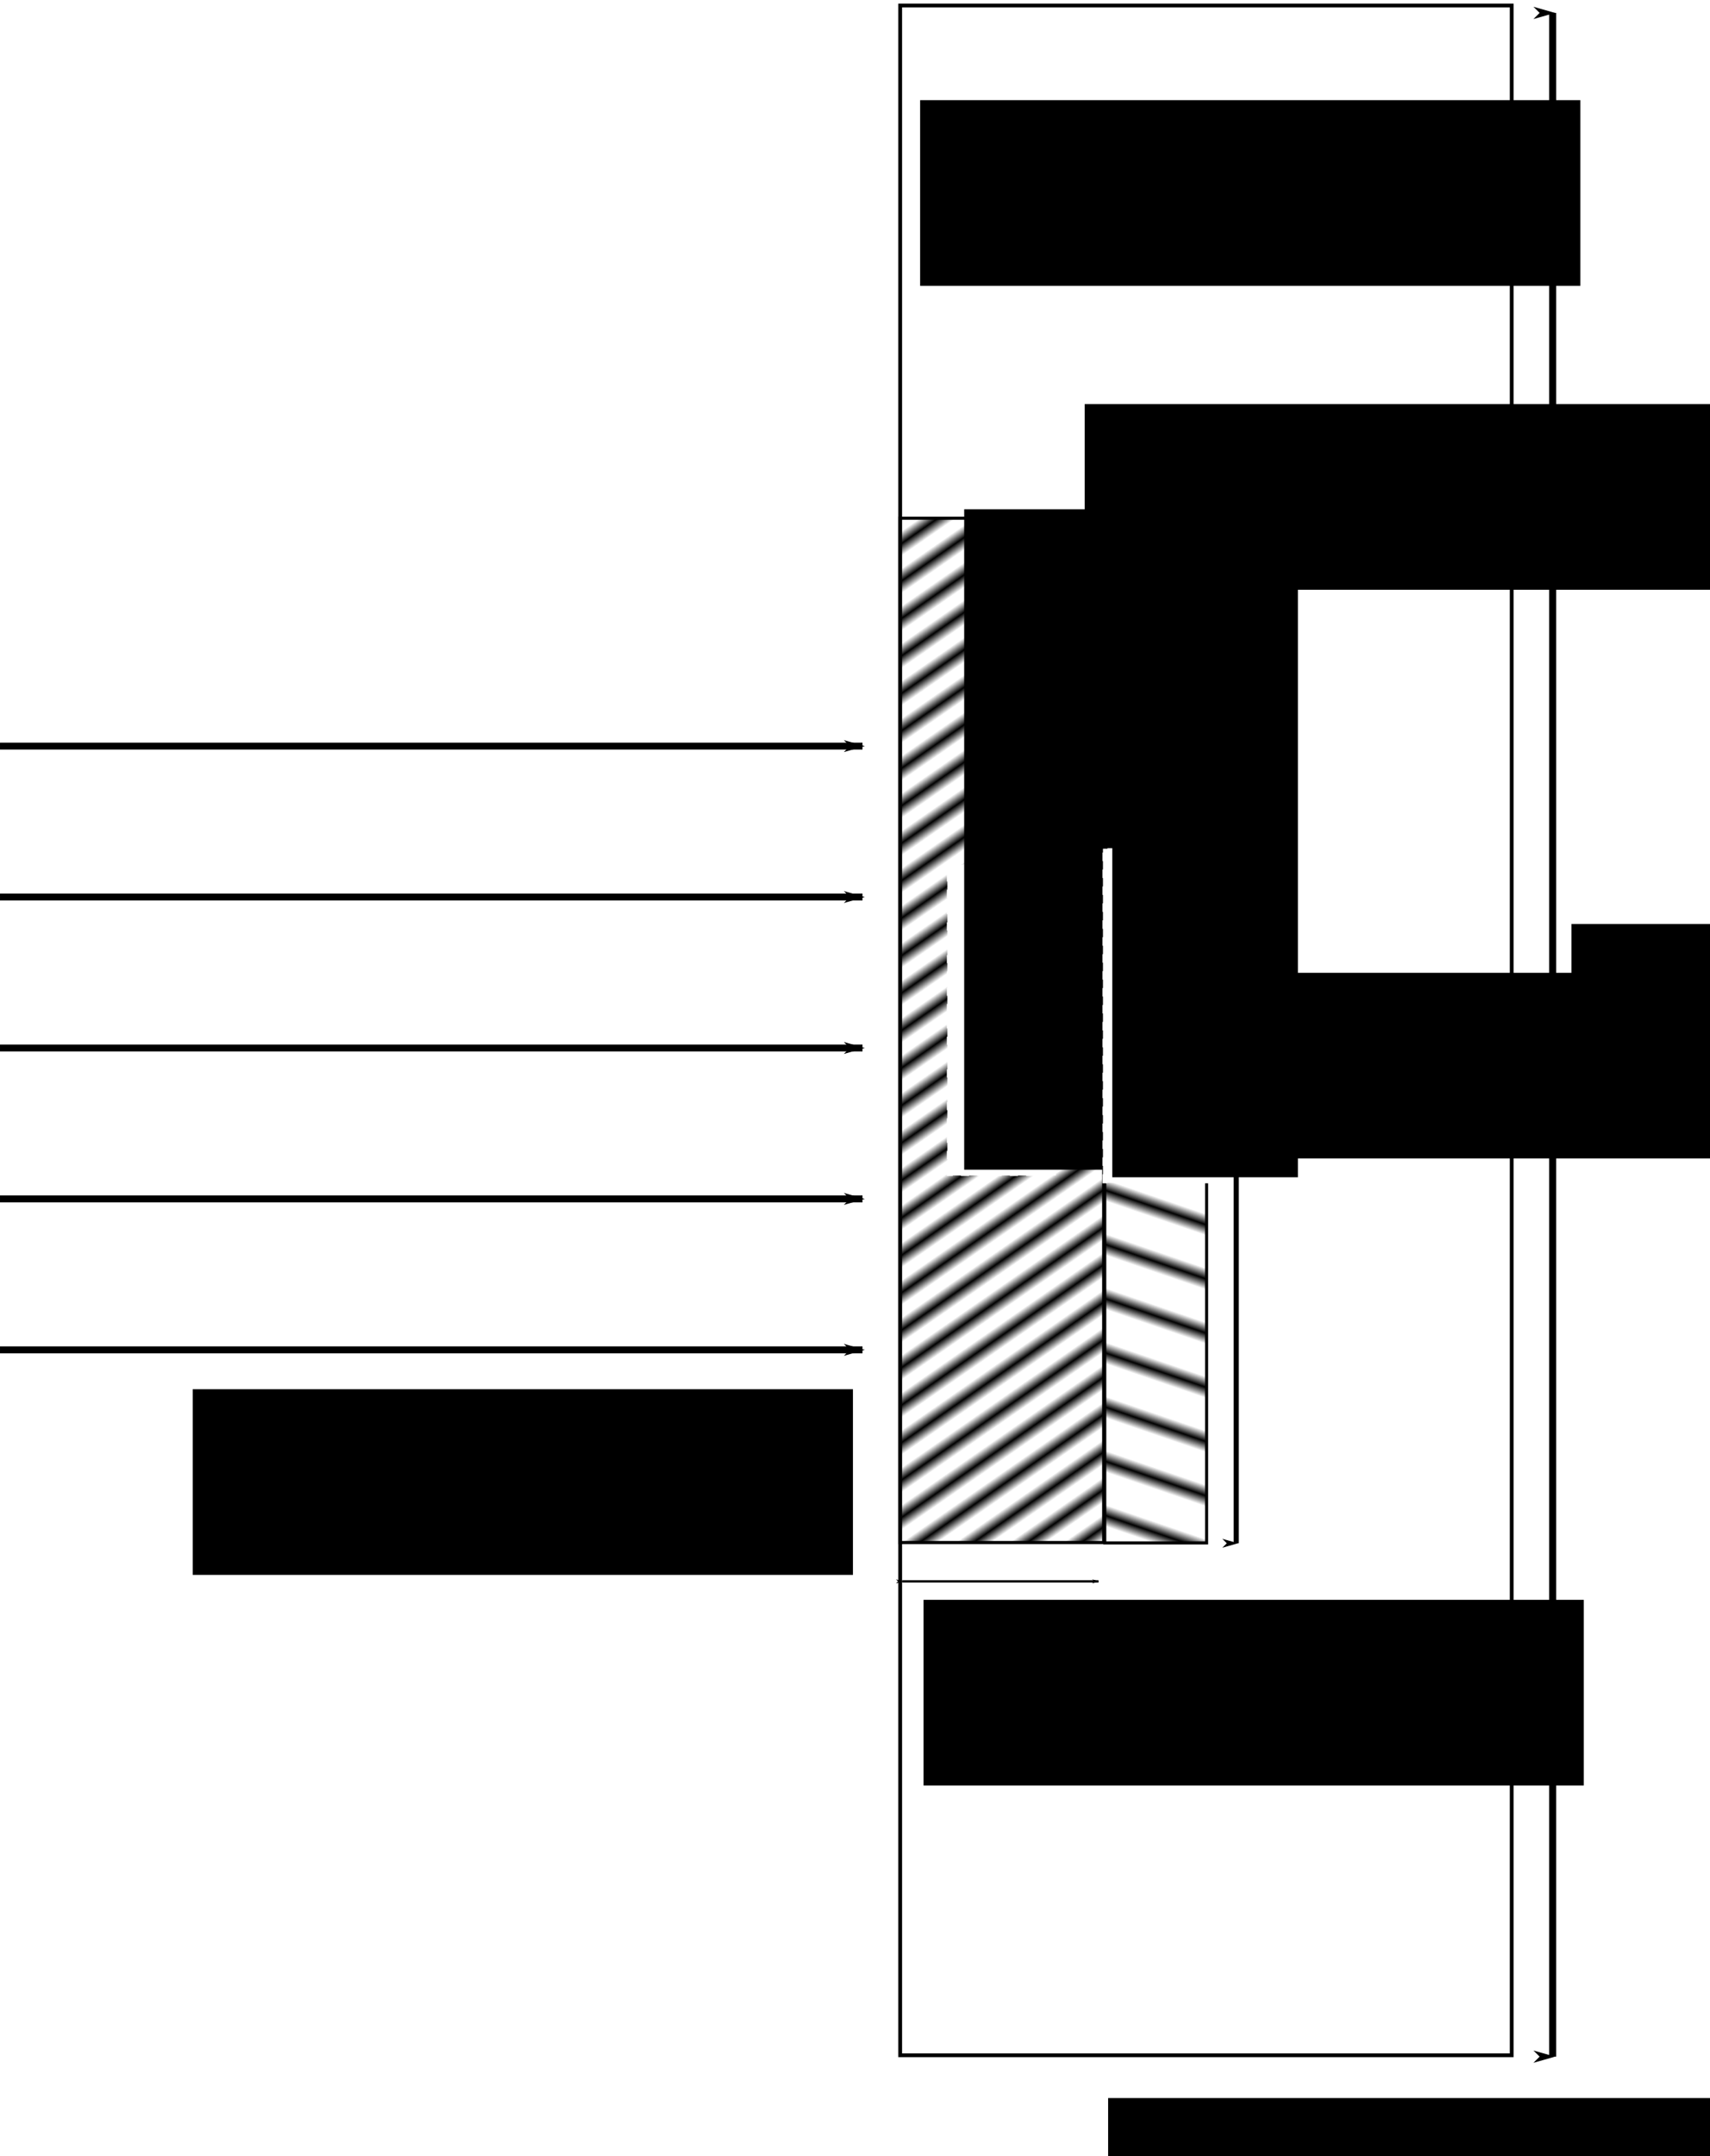 <?xml version="1.0" encoding="UTF-8" standalone="no"?>
<!-- Created with Inkscape (http://www.inkscape.org/) -->

<svg
   xmlns:dc="http://purl.org/dc/elements/1.1/"
   xmlns:cc="http://creativecommons.org/ns#"
   xmlns:rdf="http://www.w3.org/1999/02/22-rdf-syntax-ns#"
   xmlns:svg="http://www.w3.org/2000/svg"
   xmlns="http://www.w3.org/2000/svg"
   xmlns:xlink="http://www.w3.org/1999/xlink"
   xmlns:sodipodi="http://sodipodi.sourceforge.net/DTD/sodipodi-0.dtd"
   xmlns:inkscape="http://www.inkscape.org/namespaces/inkscape"
   width="1667.588"
   height="2102.155"
   id="svg2"
   version="1.1"
   inkscape:version="0.48.4 r9939"
   sodipodi:docname="holder.svg"
   inkscape:export-filename="/media/andrew/Storage/Documents/School Work/Isotope Data/Papers/holder.png"
   inkscape:export-xdpi="90"
   inkscape:export-ydpi="90">
  <defs
     id="defs4">
    <marker
       inkscape:stockid="Arrow1Lstart"
       orient="auto"
       refY="0"
       refX="0"
       id="Arrow1Lstart"
       style="overflow:visible">
      <path
         id="path5334"
         d="M 0,0 5,-5 -12.5,0 5,5 0,0 z"
         style="fill-rule:evenodd;stroke:#000000;stroke-width:1pt"
         transform="matrix(0.8,0,0,0.8,10,0)"
         inkscape:connector-curvature="0" />
    </marker>
    <marker
       inkscape:stockid="Arrow1Lend"
       orient="auto"
       refY="0"
       refX="0"
       id="Arrow1Lend"
       style="overflow:visible">
      <path
         id="path5337"
         d="M 0,0 5,-5 -12.5,0 5,5 0,0 z"
         style="fill-rule:evenodd;stroke:#000000;stroke-width:1pt"
         transform="matrix(-0.8,0,0,-0.8,-10,0)"
         inkscape:connector-curvature="0" />
    </marker>
    <pattern
       inkscape:collect="always"
       xlink:href="#Strips1_2"
       id="pattern5238"
       patternTransform="matrix(5.704,8.214,-8.214,5.704,0,0)" />
    <pattern
       inkscape:collect="always"
       xlink:href="#Strips1_4"
       id="pattern5236"
       patternTransform="matrix(-3.237,9.462,-9.462,-3.237,0,0)" />
    <pattern
       inkscape:stockid="Stripes 1:4"
       id="Strips1_4"
       patternTransform="translate(0,0) scale(10,10)"
       height="1"
       width="5"
       patternUnits="userSpaceOnUse"
       inkscape:collect="always">
      <rect
         id="rect4521"
         height="2"
         width="1"
         y="-0.5"
         x="0"
         style="fill:black;stroke:none" />
    </pattern>
    <pattern
       inkscape:stockid="Stripes 1:2"
       id="Strips1_2"
       patternTransform="translate(0,0) scale(10,10)"
       height="1"
       width="3"
       patternUnits="userSpaceOnUse"
       inkscape:collect="always">
      <rect
         id="rect4509"
         height="2"
         width="1"
         y="-0.5"
         x="0"
         style="fill:black;stroke:none" />
    </pattern>
    <marker
       inkscape:stockid="Arrow1Lstart"
       orient="auto"
       refY="0"
       refX="0"
       id="Arrow1Lstart-1"
       style="overflow:visible">
      <path
         inkscape:connector-curvature="0"
         id="path5334-2"
         d="M 0,0 5,-5 -12.5,0 5,5 0,0 z"
         style="fill-rule:evenodd;stroke:#000000;stroke-width:1pt"
         transform="matrix(0.8,0,0,0.8,10,0)" />
    </marker>
    <marker
       inkscape:stockid="Arrow1Lend"
       orient="auto"
       refY="0"
       refX="0"
       id="Arrow1Lend-7"
       style="overflow:visible">
      <path
         inkscape:connector-curvature="0"
         id="path5337-0"
         d="M 0,0 5,-5 -12.5,0 5,5 0,0 z"
         style="fill-rule:evenodd;stroke:#000000;stroke-width:1pt"
         transform="matrix(-0.8,0,0,-0.8,-10,0)" />
    </marker>
    <marker
       inkscape:stockid="Arrow1Lstart"
       orient="auto"
       refY="0"
       refX="0"
       id="Arrow1Lstart-9"
       style="overflow:visible">
      <path
         inkscape:connector-curvature="0"
         id="path5334-20"
         d="M 0,0 5,-5 -12.5,0 5,5 0,0 z"
         style="fill-rule:evenodd;stroke:#000000;stroke-width:1pt"
         transform="matrix(0.8,0,0,0.8,10,0)" />
    </marker>
    <marker
       inkscape:stockid="Arrow1Lend"
       orient="auto"
       refY="0"
       refX="0"
       id="Arrow1Lend-2"
       style="overflow:visible">
      <path
         inkscape:connector-curvature="0"
         id="path5337-3"
         d="M 0,0 5,-5 -12.5,0 5,5 0,0 z"
         style="fill-rule:evenodd;stroke:#000000;stroke-width:1pt"
         transform="matrix(-0.8,0,0,-0.8,-10,0)" />
    </marker>
    <marker
       inkscape:stockid="Arrow1Lstart"
       orient="auto"
       refY="0"
       refX="0"
       id="Arrow1Lstart-5"
       style="overflow:visible">
      <path
         inkscape:connector-curvature="0"
         id="path5334-9"
         d="M 0,0 5,-5 -12.5,0 5,5 0,0 z"
         style="fill-rule:evenodd;stroke:#000000;stroke-width:1pt"
         transform="matrix(0.8,0,0,0.8,10,0)" />
    </marker>
    <marker
       inkscape:stockid="Arrow1Lend"
       orient="auto"
       refY="0"
       refX="0"
       id="Arrow1Lend-22"
       style="overflow:visible">
      <path
         inkscape:connector-curvature="0"
         id="path5337-8"
         d="M 0,0 5,-5 -12.5,0 5,5 0,0 z"
         style="fill-rule:evenodd;stroke:#000000;stroke-width:1pt"
         transform="matrix(-0.8,0,0,-0.8,-10,0)" />
    </marker>
    <marker
       inkscape:stockid="Arrow1Lstart"
       orient="auto"
       refY="0"
       refX="0"
       id="Arrow1Lstart-7"
       style="overflow:visible">
      <path
         inkscape:connector-curvature="0"
         id="path5334-3"
         d="M 0,0 5,-5 -12.5,0 5,5 0,0 z"
         style="fill-rule:evenodd;stroke:#000000;stroke-width:1pt"
         transform="matrix(0.8,0,0,0.8,10,0)" />
    </marker>
    <marker
       inkscape:stockid="Arrow1Lend"
       orient="auto"
       refY="0"
       refX="0"
       id="Arrow1Lend-6"
       style="overflow:visible">
      <path
         inkscape:connector-curvature="0"
         id="path5337-1"
         d="M 0,0 5,-5 -12.5,0 5,5 0,0 z"
         style="fill-rule:evenodd;stroke:#000000;stroke-width:1pt"
         transform="matrix(-0.8,0,0,-0.8,-10,0)" />
    </marker>
    <marker
       inkscape:stockid="Arrow1Lstart"
       orient="auto"
       refY="0"
       refX="0"
       id="Arrow1Lstart-6"
       style="overflow:visible">
      <path
         inkscape:connector-curvature="0"
         id="path5334-1"
         d="M 0,0 5,-5 -12.5,0 5,5 0,0 z"
         style="fill-rule:evenodd;stroke:#000000;stroke-width:1pt"
         transform="matrix(0.8,0,0,0.8,10,0)" />
    </marker>
    <marker
       inkscape:stockid="Arrow1Lstart"
       orient="auto"
       refY="0"
       refX="0"
       id="Arrow1Lstart-54"
       style="overflow:visible">
      <path
         inkscape:connector-curvature="0"
         id="path5334-7"
         d="M 0,0 5,-5 -12.5,0 5,5 0,0 z"
         style="fill-rule:evenodd;stroke:#000000;stroke-width:1pt"
         transform="matrix(0.8,0,0,0.8,10,0)" />
    </marker>
    <marker
       inkscape:stockid="Arrow1Lstart"
       orient="auto"
       refY="0"
       refX="0"
       id="Arrow1Lstart-56"
       style="overflow:visible">
      <path
         inkscape:connector-curvature="0"
         id="path5334-93"
         d="M 0,0 5,-5 -12.5,0 5,5 0,0 z"
         style="fill-rule:evenodd;stroke:#000000;stroke-width:1pt"
         transform="matrix(0.8,0,0,0.8,10,0)" />
    </marker>
    <marker
       inkscape:stockid="Arrow1Lstart"
       orient="auto"
       refY="0"
       refX="0"
       id="Arrow1Lstart-4"
       style="overflow:visible">
      <path
         inkscape:connector-curvature="0"
         id="path5334-5"
         d="M 0,0 5,-5 -12.5,0 5,5 0,0 z"
         style="fill-rule:evenodd;stroke:#000000;stroke-width:1pt"
         transform="matrix(0.8,0,0,0.8,10,0)" />
    </marker>
  </defs>
  <sodipodi:namedview
     id="base"
     pagecolor="#ffffff"
     bordercolor="#666666"
     borderopacity="1.0"
     inkscape:pageopacity="0.0"
     inkscape:pageshadow="2"
     inkscape:zoom="0.35"
     inkscape:cx="975.21377"
     inkscape:cy="1024.3602"
     inkscape:document-units="px"
     inkscape:current-layer="layer1"
     showgrid="false"
     inkscape:window-width="958"
     inkscape:window-height="1024"
     inkscape:window-x="960"
     inkscape:window-y="27"
     inkscape:window-maximized="0"
     fit-margin-top="0"
     fit-margin-left="0"
     fit-margin-right="0"
     fit-margin-bottom="0" />
  <g
     inkscape:label="Layer 1"
     inkscape:groupmode="layer"
     id="layer1"
     transform="translate(877,452.134)">
    <rect
       style="fill:#ffffff;fill-opacity:1;stroke:#000000;stroke-width:3.667;stroke-miterlimit:4;stroke-opacity:1;stroke-dasharray:none;stroke-dashoffset:0"
       id="rect2989"
       width="596.333"
       height="1998.28"
       x="0.86"
       y="-446.778"
       inkscape:export-filename="/media/andrew/Storage/Documents/School Work/Manuscripts/First_np_Paper/figures/holder.png"
       inkscape:export-xdpi="90"
       inkscape:export-ydpi="90" />
    <rect
       style="fill:url(#pattern5238);fill-opacity:1;stroke:#000000;stroke-width:3;stroke-miterlimit:4;stroke-dasharray:none;stroke-dashoffset:0"
       id="rect2985"
       width="198.591"
       height="998.592"
       x="0.704"
       y="53.066"
       inkscape:export-filename="/media/andrew/Storage/Documents/School Work/Manuscripts/First_np_Paper/figures/holder.png"
       inkscape:export-xdpi="90"
       inkscape:export-ydpi="90" />
    <rect
       style="fill:url(#pattern5236);fill-opacity:1;stroke:#000000;stroke-width:3;stroke-miterlimit:4;stroke-dasharray:none;stroke-dashoffset:0"
       id="rect2987"
       width="99.32"
       height="999.32"
       x="200.34"
       y="52.702"
       inkscape:export-filename="/media/andrew/Storage/Documents/School Work/Manuscripts/First_np_Paper/figures/holder.png"
       inkscape:export-xdpi="90"
       inkscape:export-ydpi="90" />
    <rect
       style="fill:#ffffff;fill-opacity:1;stroke:#ffffff;stroke-width:0.995;stroke-miterlimit:4;stroke-opacity:1;stroke-dasharray:7.96, 7.96;stroke-dashoffset:0"
       id="rect5254"
       width="302.857"
       height="105.714"
       x="-693.791"
       y="46.857"
       transform="matrix(0,-1,1,0,0,0)"
       inkscape:export-filename="/media/andrew/Storage/Documents/School Work/Manuscripts/First_np_Paper/figures/holder.png"
       inkscape:export-xdpi="90"
       inkscape:export-ydpi="90" />
    <flowRoot
       xml:space="preserve"
       id="flowRoot5240"
       style="font-size:20px;font-style:normal;font-weight:normal;line-height:125%;letter-spacing:0px;word-spacing:0px;fill:#000000;fill-opacity:1;stroke:#000000;stroke-opacity:1;font-family:Sans"
       transform="matrix(0,-1,1,0,25.695,-152.3)"
       inkscape:export-filename="/media/andrew/Storage/Documents/School Work/Manuscripts/First_np_Paper/figures/holder.png"
       inkscape:export-xdpi="90"
       inkscape:export-ydpi="90"><flowRegion
         id="flowRegion5242"><rect
           id="rect5244"
           width="642.857"
           height="180"
           x="-840"
           y="38.076"
           style="stroke:#000000;stroke-opacity:1" /></flowRegion><flowPara
         id="flowPara5246"
         style="font-size:56px;stroke:#000000;stroke-opacity:1">Target Foil</flowPara></flowRoot>    <rect
       style="fill:#ffffff;fill-opacity:1;stroke:#ffffff;stroke-width:1.032;stroke-miterlimit:4;stroke-opacity:1;stroke-dasharray:8.253, 8.253;stroke-dashoffset:0"
       id="rect5254-3"
       width="325.678"
       height="105.678"
       x="-700.915"
       y="198.59"
       transform="matrix(0,-1,1,0,0,0)"
       inkscape:export-filename="/media/andrew/Storage/Documents/School Work/Manuscripts/First_np_Paper/figures/holder.png"
       inkscape:export-xdpi="90"
       inkscape:export-ydpi="90" />
    <flowRoot
       xml:space="preserve"
       id="flowRoot5240-6"
       style="font-size:20px;font-style:normal;font-weight:normal;line-height:125%;letter-spacing:0px;word-spacing:0px;fill:#000000;fill-opacity:1;stroke:#000000;stroke-opacity:1;font-family:Sans"
       transform="matrix(0,-1,1,0,170.14,-144.941)"
       inkscape:export-filename="/media/andrew/Storage/Documents/School Work/Manuscripts/First_np_Paper/figures/holder.png"
       inkscape:export-xdpi="90"
       inkscape:export-ydpi="90"><flowRegion
         id="flowRegion5242-7"><rect
           id="rect5244-5"
           width="642.857"
           height="180"
           x="-840"
           y="38.076"
           style="stroke:#000000;stroke-opacity:1" /></flowRegion><flowPara
         id="flowPara5246-3"
         style="font-size:56px;stroke:#000000;stroke-opacity:1">Indium Foil</flowPara></flowRoot>    <flowRoot
       xml:space="preserve"
       id="flowRoot5240-6-5"
       style="font-size:20px;font-style:normal;font-weight:normal;line-height:125%;letter-spacing:0px;word-spacing:0px;fill:#000000;fill-opacity:1;stroke:#000000;stroke-opacity:1;font-family:Sans"
       transform="translate(860.805,-392.07)"
       inkscape:export-filename="/media/andrew/Storage/Documents/School Work/Manuscripts/First_np_Paper/figures/holder.png"
       inkscape:export-xdpi="90"
       inkscape:export-ydpi="90"><flowRegion
         id="flowRegion5242-7-6"><rect
           id="rect5244-5-2"
           width="642.857"
           height="180"
           x="-840"
           y="38.076"
           style="stroke:#000000;stroke-opacity:1" /></flowRegion><flowPara
         id="flowPara5246-3-9"
         style="font-size:56px;stroke:#000000;stroke-opacity:1">Polyethylene Holder</flowPara></flowRoot>    <path
       style="fill:none;stroke:#000000;stroke-width:5;stroke-linecap:butt;stroke-linejoin:miter;stroke-miterlimit:4;stroke-opacity:1;stroke-dasharray:none;marker-start:url(#Arrow1Lstart);marker-end:url(#Arrow1Lend)"
       d="m 328.571,55.219 c 0,997.143 0,997.143 0,997.143"
       id="path5328"
       inkscape:connector-curvature="0"
       inkscape:export-filename="/media/andrew/Storage/Documents/School Work/Manuscripts/First_np_Paper/figures/holder.png"
       inkscape:export-xdpi="90"
       inkscape:export-ydpi="90" />
    <path
       style="fill:none;stroke:#000000;stroke-width:6.898;stroke-linecap:butt;stroke-linejoin:miter;stroke-miterlimit:4;stroke-opacity:1;stroke-dasharray:none;marker-start:url(#Arrow1Lstart);marker-end:url(#Arrow1Lend)"
       d="m 637.143,-439.546 c 0,1992.388 0,1992.388 0,1992.388"
       id="path5328-9"
       inkscape:connector-curvature="0"
       inkscape:export-filename="/media/andrew/Storage/Documents/School Work/Manuscripts/First_np_Paper/figures/holder.png"
       inkscape:export-xdpi="90"
       inkscape:export-ydpi="90" />
    <flowRoot
       xml:space="preserve"
       id="flowRoot5240-6-5-3"
       style="font-size:20px;font-style:normal;font-weight:normal;line-height:125%;letter-spacing:0px;word-spacing:0px;fill:#000000;fill-opacity:1;stroke:#000000;stroke-opacity:1;font-family:Sans"
       transform="translate(1495.967,411.074)"
       inkscape:export-filename="/media/andrew/Storage/Documents/School Work/Manuscripts/First_np_Paper/figures/holder.png"
       inkscape:export-xdpi="90"
       inkscape:export-ydpi="90"><flowRegion
         id="flowRegion5242-7-6-6"><rect
           id="rect5244-5-2-0"
           width="642.857"
           height="180"
           x="-840"
           y="38.076"
           style="stroke:#000000;stroke-opacity:1" /></flowRegion><flowPara
         id="flowPara5246-3-9-6"
         style="font-size:56px;stroke:#000000;stroke-opacity:1">5 cm</flowPara></flowRoot>    <flowRoot
       xml:space="preserve"
       id="flowRoot5240-6-5-2"
       style="font-size:20px;font-style:normal;font-weight:normal;line-height:125%;letter-spacing:0px;word-spacing:0px;fill:#000000;fill-opacity:1;stroke:#000000;stroke-opacity:1;font-family:Sans"
       transform="translate(1176.013,458.658)"
       inkscape:export-filename="/media/andrew/Storage/Documents/School Work/Manuscripts/First_np_Paper/figures/holder.png"
       inkscape:export-xdpi="90"
       inkscape:export-ydpi="90"><flowRegion
         id="flowRegion5242-7-6-61"><rect
           id="rect5244-5-2-8"
           width="642.857"
           height="180"
           x="-840"
           y="38.076"
           style="stroke:#000000;stroke-opacity:1" /></flowRegion><flowPara
         id="flowPara5246-3-9-7"
         style="font-size:56px;stroke:#000000;stroke-opacity:1">1 cm</flowPara></flowRoot>    <path
       style="fill:none;stroke:#000000;stroke-width:2.264;stroke-linecap:butt;stroke-linejoin:miter;stroke-miterlimit:4;stroke-opacity:1;stroke-dasharray:none;marker-start:url(#Arrow1Lstart);marker-end:url(#Arrow1Lend)"
       d="m 194.225,1089.505 c -191.308,0 -191.308,0 -191.308,0"
       id="path5328-7"
       inkscape:connector-curvature="0"
       inkscape:export-filename="/media/andrew/Storage/Documents/School Work/Manuscripts/First_np_Paper/figures/holder.png"
       inkscape:export-xdpi="90"
       inkscape:export-ydpi="90" />
    <path
       style="fill:none;stroke:#000000;stroke-width:1.712;stroke-linecap:butt;stroke-linejoin:miter;stroke-miterlimit:4;stroke-opacity:1;stroke-dasharray:none;marker-start:url(#Arrow1Lstart);marker-end:url(#Arrow1Lend)"
       d="m 301.644,38.076 c -106.145,0 -106.145,0 -106.145,0"
       id="path5328-7-9"
       inkscape:connector-curvature="0"
       inkscape:export-filename="/media/andrew/Storage/Documents/School Work/Manuscripts/First_np_Paper/figures/holder.png"
       inkscape:export-xdpi="90"
       inkscape:export-ydpi="90" />
    <path
       style="fill:none;stroke:#000000;stroke-width:6.728;stroke-linecap:butt;stroke-linejoin:miter;stroke-miterlimit:4;stroke-opacity:1;stroke-dasharray:none;marker-start:url(#Arrow1Lstart);marker-end:none"
       d="m -35.864,275.219 c -841.13,0 -841.13,0 -841.13,0"
       id="path5328-7-2"
       inkscape:connector-curvature="0"
       inkscape:export-filename="/media/andrew/Storage/Documents/School Work/Manuscripts/First_np_Paper/figures/holder.png"
       inkscape:export-xdpi="90"
       inkscape:export-ydpi="90" />
    <flowRoot
       xml:space="preserve"
       id="flowRoot5240-6-5-2-9"
       style="font-size:20px;font-style:normal;font-weight:normal;line-height:125%;letter-spacing:0px;word-spacing:0px;fill:#000000;fill-opacity:1;stroke:#000000;stroke-opacity:1;font-family:Sans"
       transform="translate(1021.292,-95.788)"
       inkscape:export-filename="/media/andrew/Storage/Documents/School Work/Manuscripts/First_np_Paper/figures/holder.png"
       inkscape:export-xdpi="90"
       inkscape:export-ydpi="90"><flowRegion
         id="flowRegion5242-7-6-61-3"><rect
           id="rect5244-5-2-8-1"
           width="642.857"
           height="180"
           x="-840"
           y="38.076"
           style="stroke:#000000;stroke-opacity:1" /></flowRegion><flowPara
         id="flowPara5246-3-9-7-9"
         style="font-size:56px;stroke:#000000;stroke-opacity:1">0.5 mm</flowPara></flowRoot>    <flowRoot
       xml:space="preserve"
       id="flowRoot5240-6-5-2-4"
       style="font-size:20px;font-style:normal;font-weight:normal;line-height:125%;letter-spacing:0px;word-spacing:0px;fill:#000000;fill-opacity:1;stroke:#000000;stroke-opacity:1;font-family:Sans"
       transform="translate(864.149,1069.926)"
       inkscape:export-filename="/media/andrew/Storage/Documents/School Work/Manuscripts/First_np_Paper/figures/holder.png"
       inkscape:export-xdpi="90"
       inkscape:export-ydpi="90"><flowRegion
         id="flowRegion5242-7-6-61-7"><rect
           id="rect5244-5-2-8-8"
           width="642.857"
           height="180"
           x="-840"
           y="38.076"
           style="stroke:#000000;stroke-opacity:1" /></flowRegion><flowPara
         id="flowPara5246-3-9-7-4"
         style="font-size:56px;stroke:#000000;stroke-opacity:1">1 mm</flowPara></flowRoot>    <flowRoot
       xml:space="preserve"
       id="flowRoot5240-6-5-2-5"
       style="font-size:20px;font-style:normal;font-weight:normal;line-height:125%;letter-spacing:0px;word-spacing:0px;fill:#000000;fill-opacity:1;stroke:#000000;stroke-opacity:1;font-family:Sans"
       transform="translate(1044.149,1555.64)"
       inkscape:export-filename="/media/andrew/Storage/Documents/School Work/Manuscripts/First_np_Paper/figures/holder.png"
       inkscape:export-xdpi="90"
       inkscape:export-ydpi="90"><flowRegion
         id="flowRegion5242-7-6-61-0"><rect
           id="rect5244-5-2-8-3"
           width="642.857"
           height="180"
           x="-840"
           y="38.076"
           style="stroke:#000000;stroke-opacity:1" /></flowRegion><flowPara
         id="flowPara5246-3-9-7-6"
         style="font-size:56px;stroke:#000000;stroke-opacity:1">2 mm</flowPara></flowRoot>    <path
       style="fill:none;stroke:#000000;stroke-width:6.728;stroke-linecap:butt;stroke-linejoin:miter;stroke-miterlimit:4;stroke-opacity:1;stroke-dasharray:none;marker-start:url(#Arrow1Lstart);marker-end:none"
       d="m -35.864,422.362 c -841.13,0 -841.13,0 -841.13,0"
       id="path5328-7-2-5"
       inkscape:connector-curvature="0"
       inkscape:export-filename="/media/andrew/Storage/Documents/School Work/Manuscripts/First_np_Paper/figures/holder.png"
       inkscape:export-xdpi="90"
       inkscape:export-ydpi="90" />
    <path
       style="fill:none;stroke:#000000;stroke-width:6.728;stroke-linecap:butt;stroke-linejoin:miter;stroke-miterlimit:4;stroke-opacity:1;stroke-dasharray:none;marker-start:url(#Arrow1Lstart);marker-end:none"
       d="m -35.864,569.505 c -841.13,0 -841.13,0 -841.13,0"
       id="path5328-7-2-6"
       inkscape:connector-curvature="0"
       inkscape:export-filename="/media/andrew/Storage/Documents/School Work/Manuscripts/First_np_Paper/figures/holder.png"
       inkscape:export-xdpi="90"
       inkscape:export-ydpi="90" />
    <path
       style="fill:none;stroke:#000000;stroke-width:6.728;stroke-linecap:butt;stroke-linejoin:miter;stroke-miterlimit:4;stroke-opacity:1;stroke-dasharray:none;marker-start:url(#Arrow1Lstart);marker-end:none"
       d="m -35.864,716.648 c -841.13,0 -841.13,0 -841.13,0"
       id="path5328-7-2-7"
       inkscape:connector-curvature="0"
       inkscape:export-filename="/media/andrew/Storage/Documents/School Work/Manuscripts/First_np_Paper/figures/holder.png"
       inkscape:export-xdpi="90"
       inkscape:export-ydpi="90" />
    <path
       style="fill:none;stroke:#000000;stroke-width:6.728;stroke-linecap:butt;stroke-linejoin:miter;stroke-miterlimit:4;stroke-opacity:1;stroke-dasharray:none;marker-start:url(#Arrow1Lstart);marker-end:none"
       d="m -35.864,863.791 c -841.13,0 -841.13,0 -841.13,0"
       id="path5328-7-2-2"
       inkscape:connector-curvature="0"
       inkscape:export-filename="/media/andrew/Storage/Documents/School Work/Manuscripts/First_np_Paper/figures/holder.png"
       inkscape:export-xdpi="90"
       inkscape:export-ydpi="90" />
    <flowRoot
       xml:space="preserve"
       id="flowRoot5240-6-5-2-4-5"
       style="font-size:20px;font-style:normal;font-weight:normal;line-height:125%;letter-spacing:0px;word-spacing:0px;fill:#000000;fill-opacity:1;stroke:#000000;stroke-opacity:1;font-family:Sans"
       transform="translate(151.425,864.608)"
       inkscape:export-filename="/media/andrew/Storage/Documents/School Work/Manuscripts/First_np_Paper/figures/holder.png"
       inkscape:export-xdpi="90"
       inkscape:export-ydpi="90"><flowRegion
         id="flowRegion5242-7-6-61-7-4"><rect
           id="rect5244-5-2-8-8-7"
           width="642.857"
           height="180"
           x="-840"
           y="38.076"
           style="stroke:#000000;stroke-opacity:1" /></flowRegion><flowPara
         id="flowPara5246-3-9-7-4-4"
         style="font-size:56px;stroke:#000000;stroke-opacity:1">~10<flowSpan
   style="font-size:65.001%;baseline-shift:super"
   id="flowSpan7067">7 neutrons</flowSpan>/<flowSpan
   style="font-size:65.001%;baseline-shift:sub"
   id="flowSpan7061">cm<flowSpan
   style="font-size:65.001%;baseline-shift:super"
   id="flowSpan7063">2</flowSpan> s</flowSpan></flowPara></flowRoot>  </g>
</svg>
